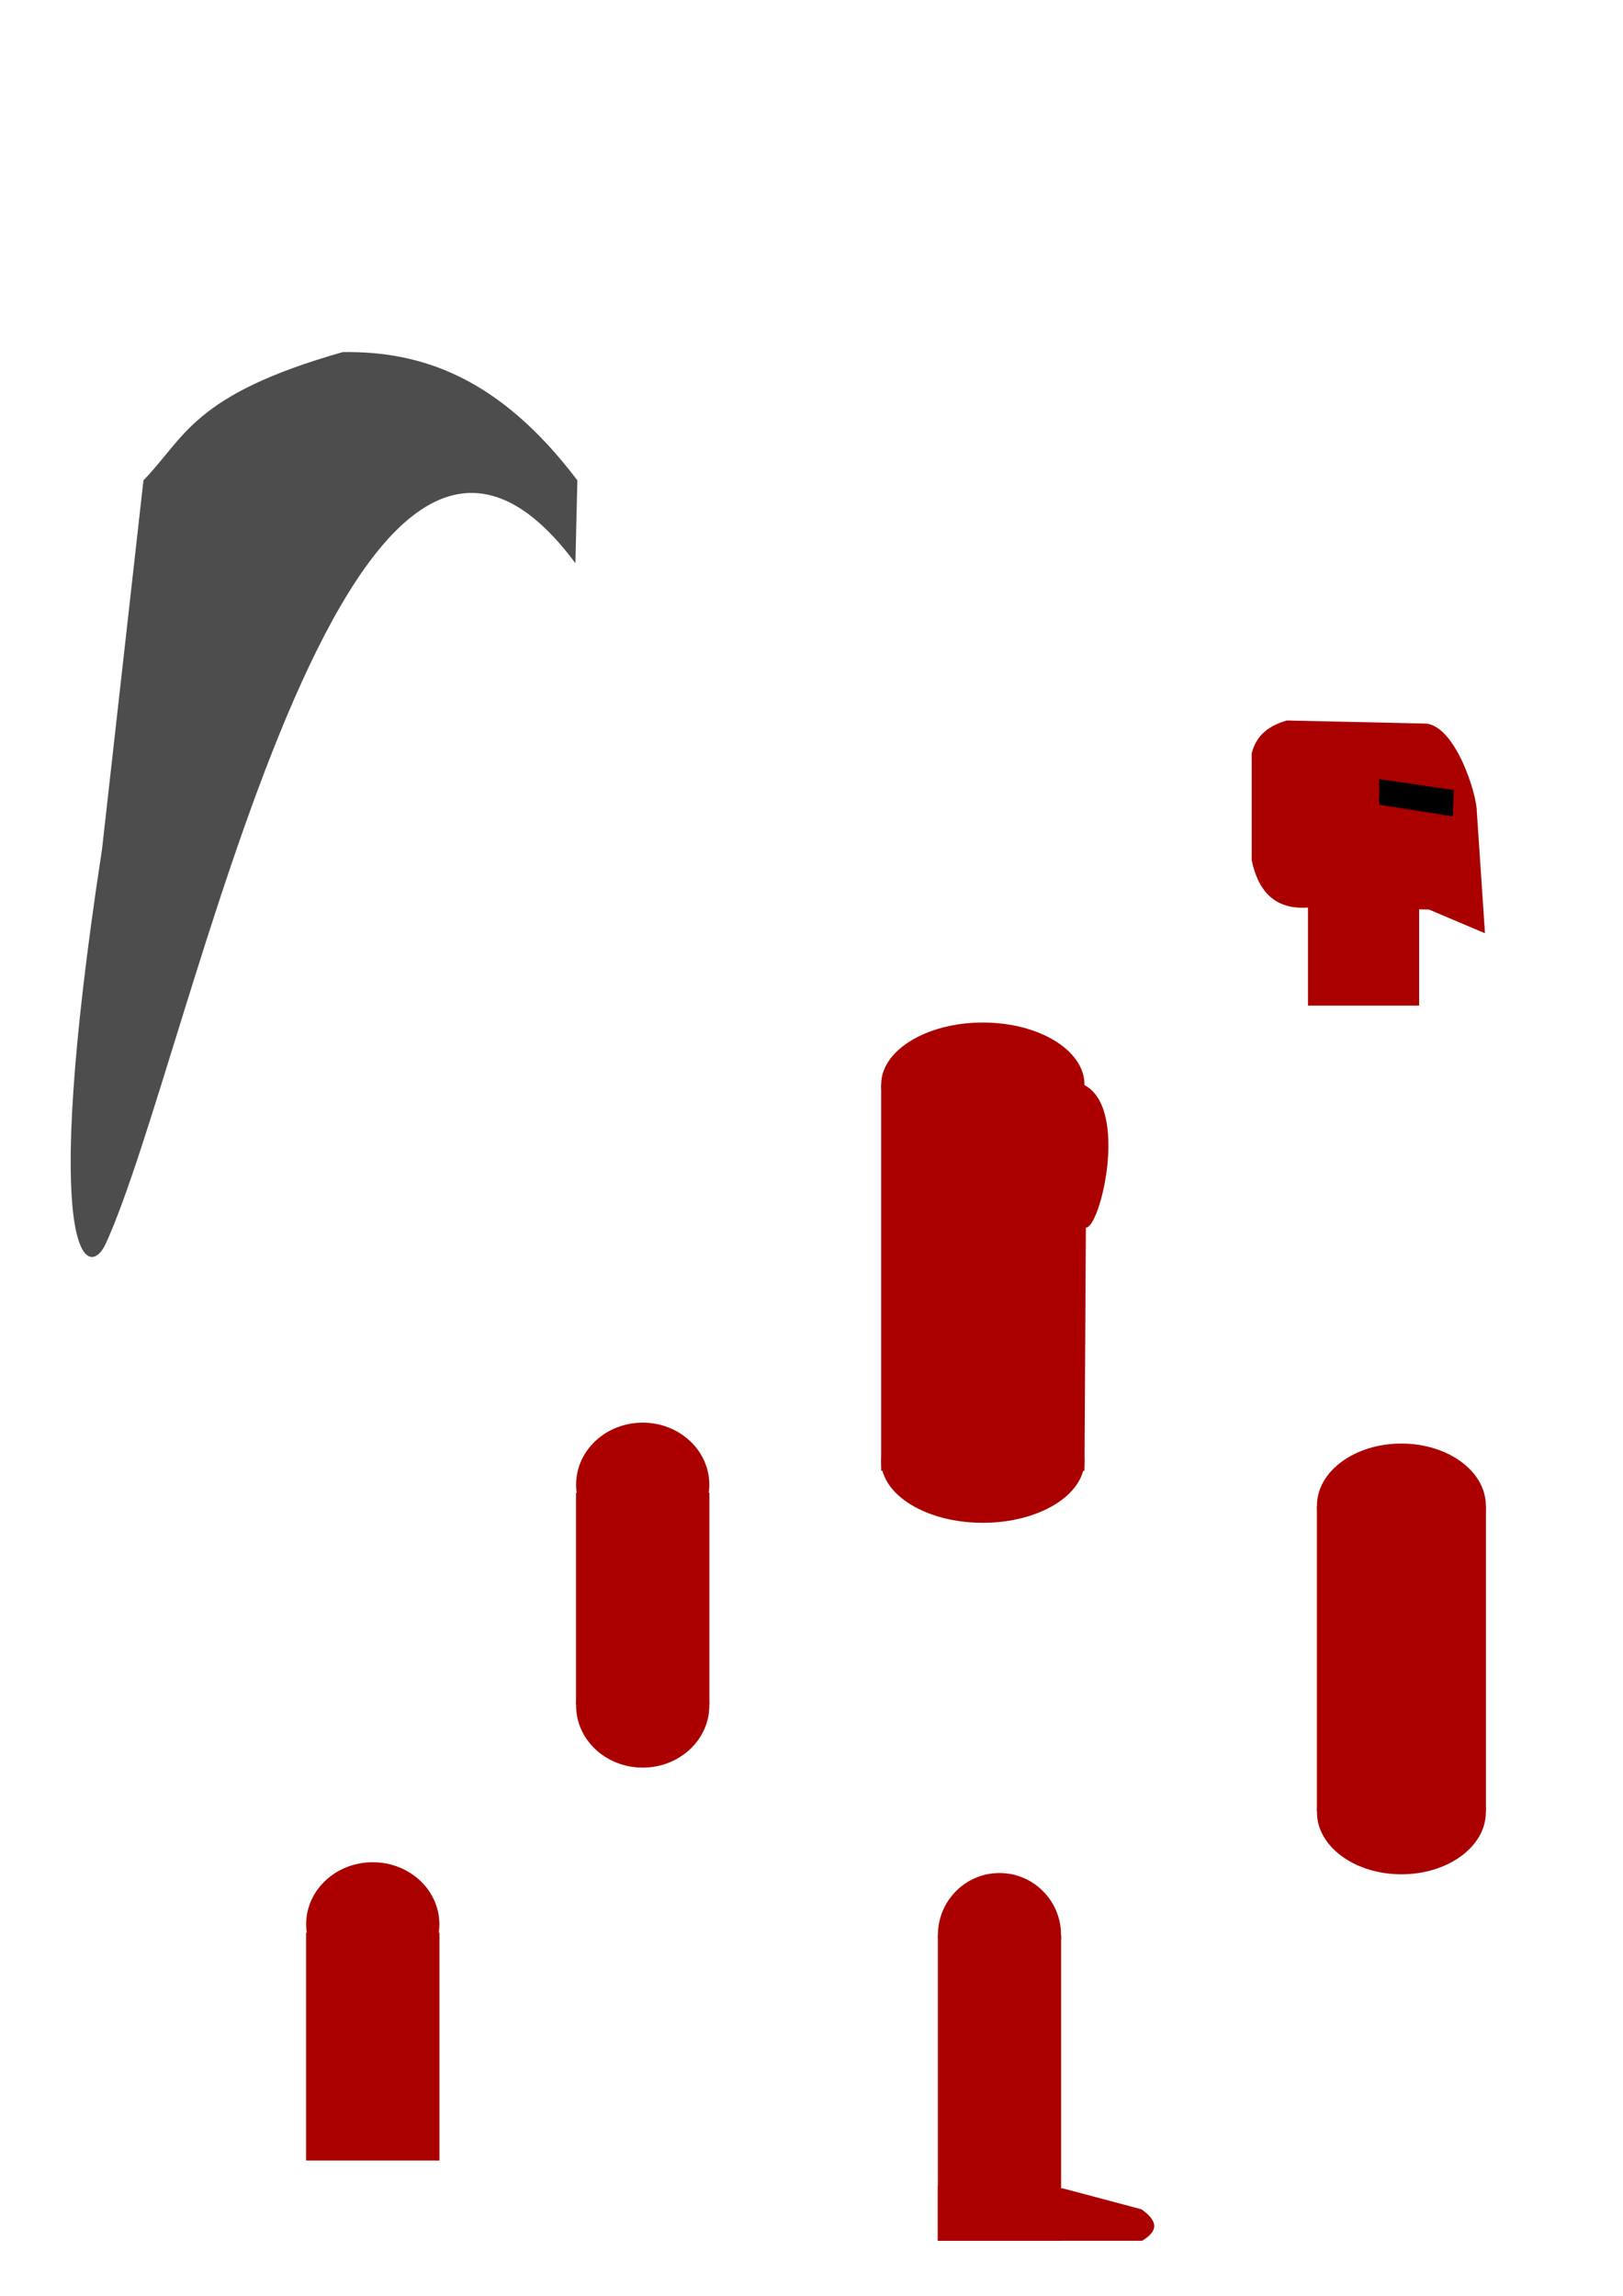 <?xml version="1.0" encoding="UTF-8" standalone="no"?>
<!-- Created with Inkscape (http://www.inkscape.org/) -->

<svg
   xmlns:dc="http://purl.org/dc/elements/1.1/"
   xmlns:cc="http://creativecommons.org/ns#"
   xmlns:rdf="http://www.w3.org/1999/02/22-rdf-syntax-ns#"
   xmlns:svg="http://www.w3.org/2000/svg"
   xmlns="http://www.w3.org/2000/svg"
   xmlns:sodipodi="http://sodipodi.sourceforge.net/DTD/sodipodi-0.dtd"
   xmlns:inkscape="http://www.inkscape.org/namespaces/inkscape"
   width="210mm"
   height="297mm"
   viewBox="0 0 210 297"
   version="1.1"
   id="svg8"
   inkscape:version="0.92.2 (5c3e80d, 2017-08-06)"
   sodipodi:docname="Enemy_002.svg">
  <defs
     id="defs2">
    <inkscape:perspective
       sodipodi:type="inkscape:persp3d"
       inkscape:vp_x="0 : 148.5 : 1"
       inkscape:vp_y="0 : 1000 : 0"
       inkscape:vp_z="210 : 148.5 : 1"
       inkscape:persp3d-origin="105 : 98.999997 : 1"
       id="perspective1154" />
  </defs>
  <sodipodi:namedview
     id="base"
     pagecolor="#ffffff"
     bordercolor="#666666"
     borderopacity="1.0"
     inkscape:pageopacity="0"
     inkscape:pageshadow="2"
     inkscape:zoom="1.4"
     inkscape:cx="294.97878"
     inkscape:cy="185.38666"
     inkscape:document-units="mm"
     inkscape:current-layer="layer1"
     showgrid="false"
     scale-x="1"
     inkscape:pagecheckerboard="true"
     showguides="false"
     inkscape:window-width="1920"
     inkscape:window-height="1017"
     inkscape:window-x="1912"
     inkscape:window-y="-8"
     inkscape:window-maximized="1"
     inkscape:lockguides="true" />
  <g
     inkscape:label="Layer 1"
     inkscape:groupmode="layer"
     id="layer1">
    <rect
       style="opacity:1;fill:#aa0000;fill-opacity:1;fill-rule:nonzero;stroke:none;stroke-width:0.162;stroke-miterlimit:4;stroke-dasharray:none;stroke-opacity:1"
       id="rect1144"
       width="21.87"
       height="39.484"
       x="170.392"
       y="194.838"
       inkscape:export-xdpi="96"
       inkscape:export-ydpi="96"
       inkscape:export-filename="C:\Users\chris\Player_003_UpperLeg.png" />
    <ellipse
       style="opacity:1;fill:#aa0000;fill-opacity:1;fill-rule:nonzero;stroke:none;stroke-width:0.181;stroke-miterlimit:4;stroke-dasharray:none;stroke-opacity:1"
       id="path1146"
       cx="181.327"
       cy="194.765"
       inkscape:export-xdpi="96"
       inkscape:export-ydpi="96"
       rx="10.924"
       ry="8.018"
       inkscape:export-filename="C:\Users\chris\Player_003_UpperLeg.png" />
    <ellipse
       cy="234.452"
       cx="181.327"
       id="circle1148"
       style="opacity:1;fill:#aa0000;fill-opacity:1;fill-rule:nonzero;stroke:none;stroke-width:0.181;stroke-miterlimit:4;stroke-dasharray:none;stroke-opacity:1"
       inkscape:export-xdpi="96"
       inkscape:export-ydpi="96"
       rx="10.924"
       ry="8.018"
       inkscape:export-filename="C:\Users\chris\Player_003_UpperLeg.png" />
    <rect
       y="250.395"
       x="121.35"
       height="39.484"
       width="15.948"
       id="rect1150"
       style="opacity:1;fill:#aa0000;fill-opacity:1;fill-rule:nonzero;stroke:none;stroke-width:0.138;stroke-miterlimit:4;stroke-dasharray:none;stroke-opacity:1"
       inkscape:export-xdpi="96"
       inkscape:export-ydpi="96"
       inkscape:export-filename="C:\Users\chris\Player_003_LowerLegpng.png" />
    <ellipse
       cy="250.323"
       cx="129.324"
       id="circle1152"
       style="opacity:1;fill:#aa0000;fill-opacity:1;fill-rule:nonzero;stroke:none;stroke-width:0.154;stroke-miterlimit:4;stroke-dasharray:none;stroke-opacity:1"
       inkscape:export-xdpi="96"
       inkscape:export-ydpi="96"
       rx="7.966"
       ry="8.018"
       inkscape:export-filename="C:\Users\chris\Player_003_LowerLegpng.png" />
    <path
       style="opacity:1;fill:#aa0000;fill-opacity:1;fill-rule:nonzero;stroke:none;stroke-width:0.154;stroke-miterlimit:4;stroke-dasharray:none;stroke-opacity:1"
       d="m 121.35,282.81 16.155,0.286 10.206,2.721 c 1.774,1.281 2.514,2.605 0.066,4.063 h -26.428 z"
       id="rect1172"
       inkscape:connector-curvature="0"
       sodipodi:nodetypes="cccccc"
       inkscape:export-xdpi="96"
       inkscape:export-ydpi="96"
       inkscape:export-filename="C:\Users\chris\Player_003_LowerLegpng.png" />
    <rect
       y="193.119"
       x="74.533"
       height="27.401"
       width="17.255"
       id="rect1175"
       style="opacity:1;fill:#aa0000;fill-opacity:1;fill-rule:nonzero;stroke:none;stroke-width:0.12;stroke-miterlimit:4;stroke-dasharray:none;stroke-opacity:1"
       inkscape:export-xdpi="96"
       inkscape:export-ydpi="96"
       inkscape:export-filename="C:\Users\chris\Player_003_UpperArm.png" />
    <ellipse
       cy="192.063"
       cx="83.16"
       id="circle1177"
       style="opacity:1;fill:#aa0000;fill-opacity:1;fill-rule:nonzero;stroke:none;stroke-width:0.161;stroke-miterlimit:4;stroke-dasharray:none;stroke-opacity:1"
       rx="8.619"
       ry="8.02"
       inkscape:export-xdpi="96"
       inkscape:export-ydpi="96"
       inkscape:export-filename="C:\Users\chris\Player_003_UpperArm.png" />
    <ellipse
       style="opacity:1;fill:#aa0000;fill-opacity:1;fill-rule:nonzero;stroke:none;stroke-width:0.161;stroke-miterlimit:4;stroke-dasharray:none;stroke-opacity:1"
       id="circle1179"
       cx="83.16"
       cy="220.65"
       rx="8.619"
       ry="8.02"
       inkscape:export-xdpi="96"
       inkscape:export-ydpi="96"
       inkscape:export-filename="C:\Users\chris\Player_003_UpperArm.png" />
    <rect
       y="250.023"
       x="39.605"
       height="29.479"
       width="17.255"
       id="rect1175-5"
       style="opacity:1;fill:#aa0000;fill-opacity:1;fill-rule:nonzero;stroke:none;stroke-width:0.124;stroke-miterlimit:4;stroke-dasharray:none;stroke-opacity:1"
       inkscape:export-xdpi="96"
       inkscape:export-ydpi="96"
       inkscape:export-filename="C:\Users\chris\Player_003_LowerArm.png" />
    <ellipse
       cy="248.93"
       cx="48.232"
       id="circle1177-8"
       style="opacity:1;fill:#aa0000;fill-opacity:1;fill-rule:nonzero;stroke:none;stroke-width:0.161;stroke-miterlimit:4;stroke-dasharray:none;stroke-opacity:1"
       rx="8.619"
       ry="8.02"
       inkscape:export-xdpi="96"
       inkscape:export-ydpi="96"
       inkscape:export-filename="C:\Users\chris\Player_003_LowerArm.png" />
    <path
       style="opacity:1;fill:#aa0000;fill-opacity:1;fill-rule:nonzero;stroke:none;stroke-width:0.199;stroke-miterlimit:4;stroke-dasharray:none;stroke-opacity:1"
       d="m 114.014,140.38 h 26.305 v 0 c 5.761,2.985 2.075,18.441 0.182,18.441 l -0.182,31.449 h -26.305 z"
       id="rect1199"
       inkscape:connector-curvature="0"
       sodipodi:nodetypes="ccccccc"
       inkscape:export-xdpi="96"
       inkscape:export-ydpi="96" />
    <ellipse
       cy="140.299"
       cx="127.167"
       id="circle1201"
       style="opacity:1;fill:#aa0000;fill-opacity:1;fill-rule:nonzero;stroke:none;stroke-width:0.199;stroke-miterlimit:4;stroke-dasharray:none;stroke-opacity:1"
       rx="13.153"
       ry="8.018"
       inkscape:export-xdpi="96"
       inkscape:export-ydpi="96" />
    <ellipse
       style="opacity:1;fill:#aa0000;fill-opacity:1;fill-rule:nonzero;stroke:none;stroke-width:0.199;stroke-miterlimit:4;stroke-dasharray:none;stroke-opacity:1"
       id="circle1203"
       cx="127.167"
       cy="188.982"
       rx="13.153"
       ry="8.018"
       inkscape:export-xdpi="96"
       inkscape:export-ydpi="96" />
    <path
       style="opacity:1;fill:#aa0000;fill-opacity:1;fill-rule:nonzero;stroke:none;stroke-width:0.181;stroke-miterlimit:4;stroke-dasharray:none;stroke-opacity:1"
       d="m 161.954,97.483 c 0.468,-1.888 1.665,-3.454 4.552,-4.276 l 18.024,0.401 c 3.859,0.407 6.561,9.179 6.554,11.359 l 1.056,15.767 -7.246,-3.072 -15.475,-0.267 c -4.265,0.372 -6.597,-1.889 -7.465,-6.147 z"
       id="rect1220"
       inkscape:connector-curvature="0"
       sodipodi:nodetypes="ccccccccc"
       inkscape:export-xdpi="96"
       inkscape:export-ydpi="96" />
    <rect
       style="opacity:1;fill:#aa0000;fill-opacity:1;fill-rule:nonzero;stroke:none;stroke-width:0.181;stroke-miterlimit:4;stroke-dasharray:none;stroke-opacity:1"
       id="rect1225"
       width="14.383"
       height="22.05"
       x="169.237"
       y="108.04"
       inkscape:export-xdpi="96"
       inkscape:export-ydpi="96" />
    <path
       style="opacity:1;fill:#000000;fill-opacity:1;fill-rule:nonzero;stroke:none;stroke-width:0.181;stroke-miterlimit:4;stroke-dasharray:none;stroke-opacity:1"
       d="m 178.453,100.793 9.655,1.417 -0.129,3.402 -9.527,-1.512 z"
       id="rect859"
       inkscape:connector-curvature="0"
       sodipodi:nodetypes="ccccc"
       inkscape:export-xdpi="96"
       inkscape:export-ydpi="96" />
    <path
       style="opacity:1;fill:#4d4d4d;fill-opacity:1;fill-rule:nonzero;stroke:none;stroke-width:0.105;stroke-miterlimit:4;stroke-dasharray:none;stroke-opacity:1"
       d="m 18.561,62.139 c 5.4,-5.529 6.323,-11.059 25.775,-16.588 10.123,-0.154 20.246,3.205 30.369,16.588 l -0.255,10.718 C 44.676,32.803 24.773,136.674 13.691,160.871 c -2.248,4.908 -8.72,2.696 -0.49,-51.009 z"
       id="rect3299"
       inkscape:connector-curvature="0"
       sodipodi:nodetypes="ccccscc"
       inkscape:export-filename="C:\Users\chris\Player_003_Wings.png"
       inkscape:export-xdpi="96"
       inkscape:export-ydpi="96" />
  </g>
</svg>
